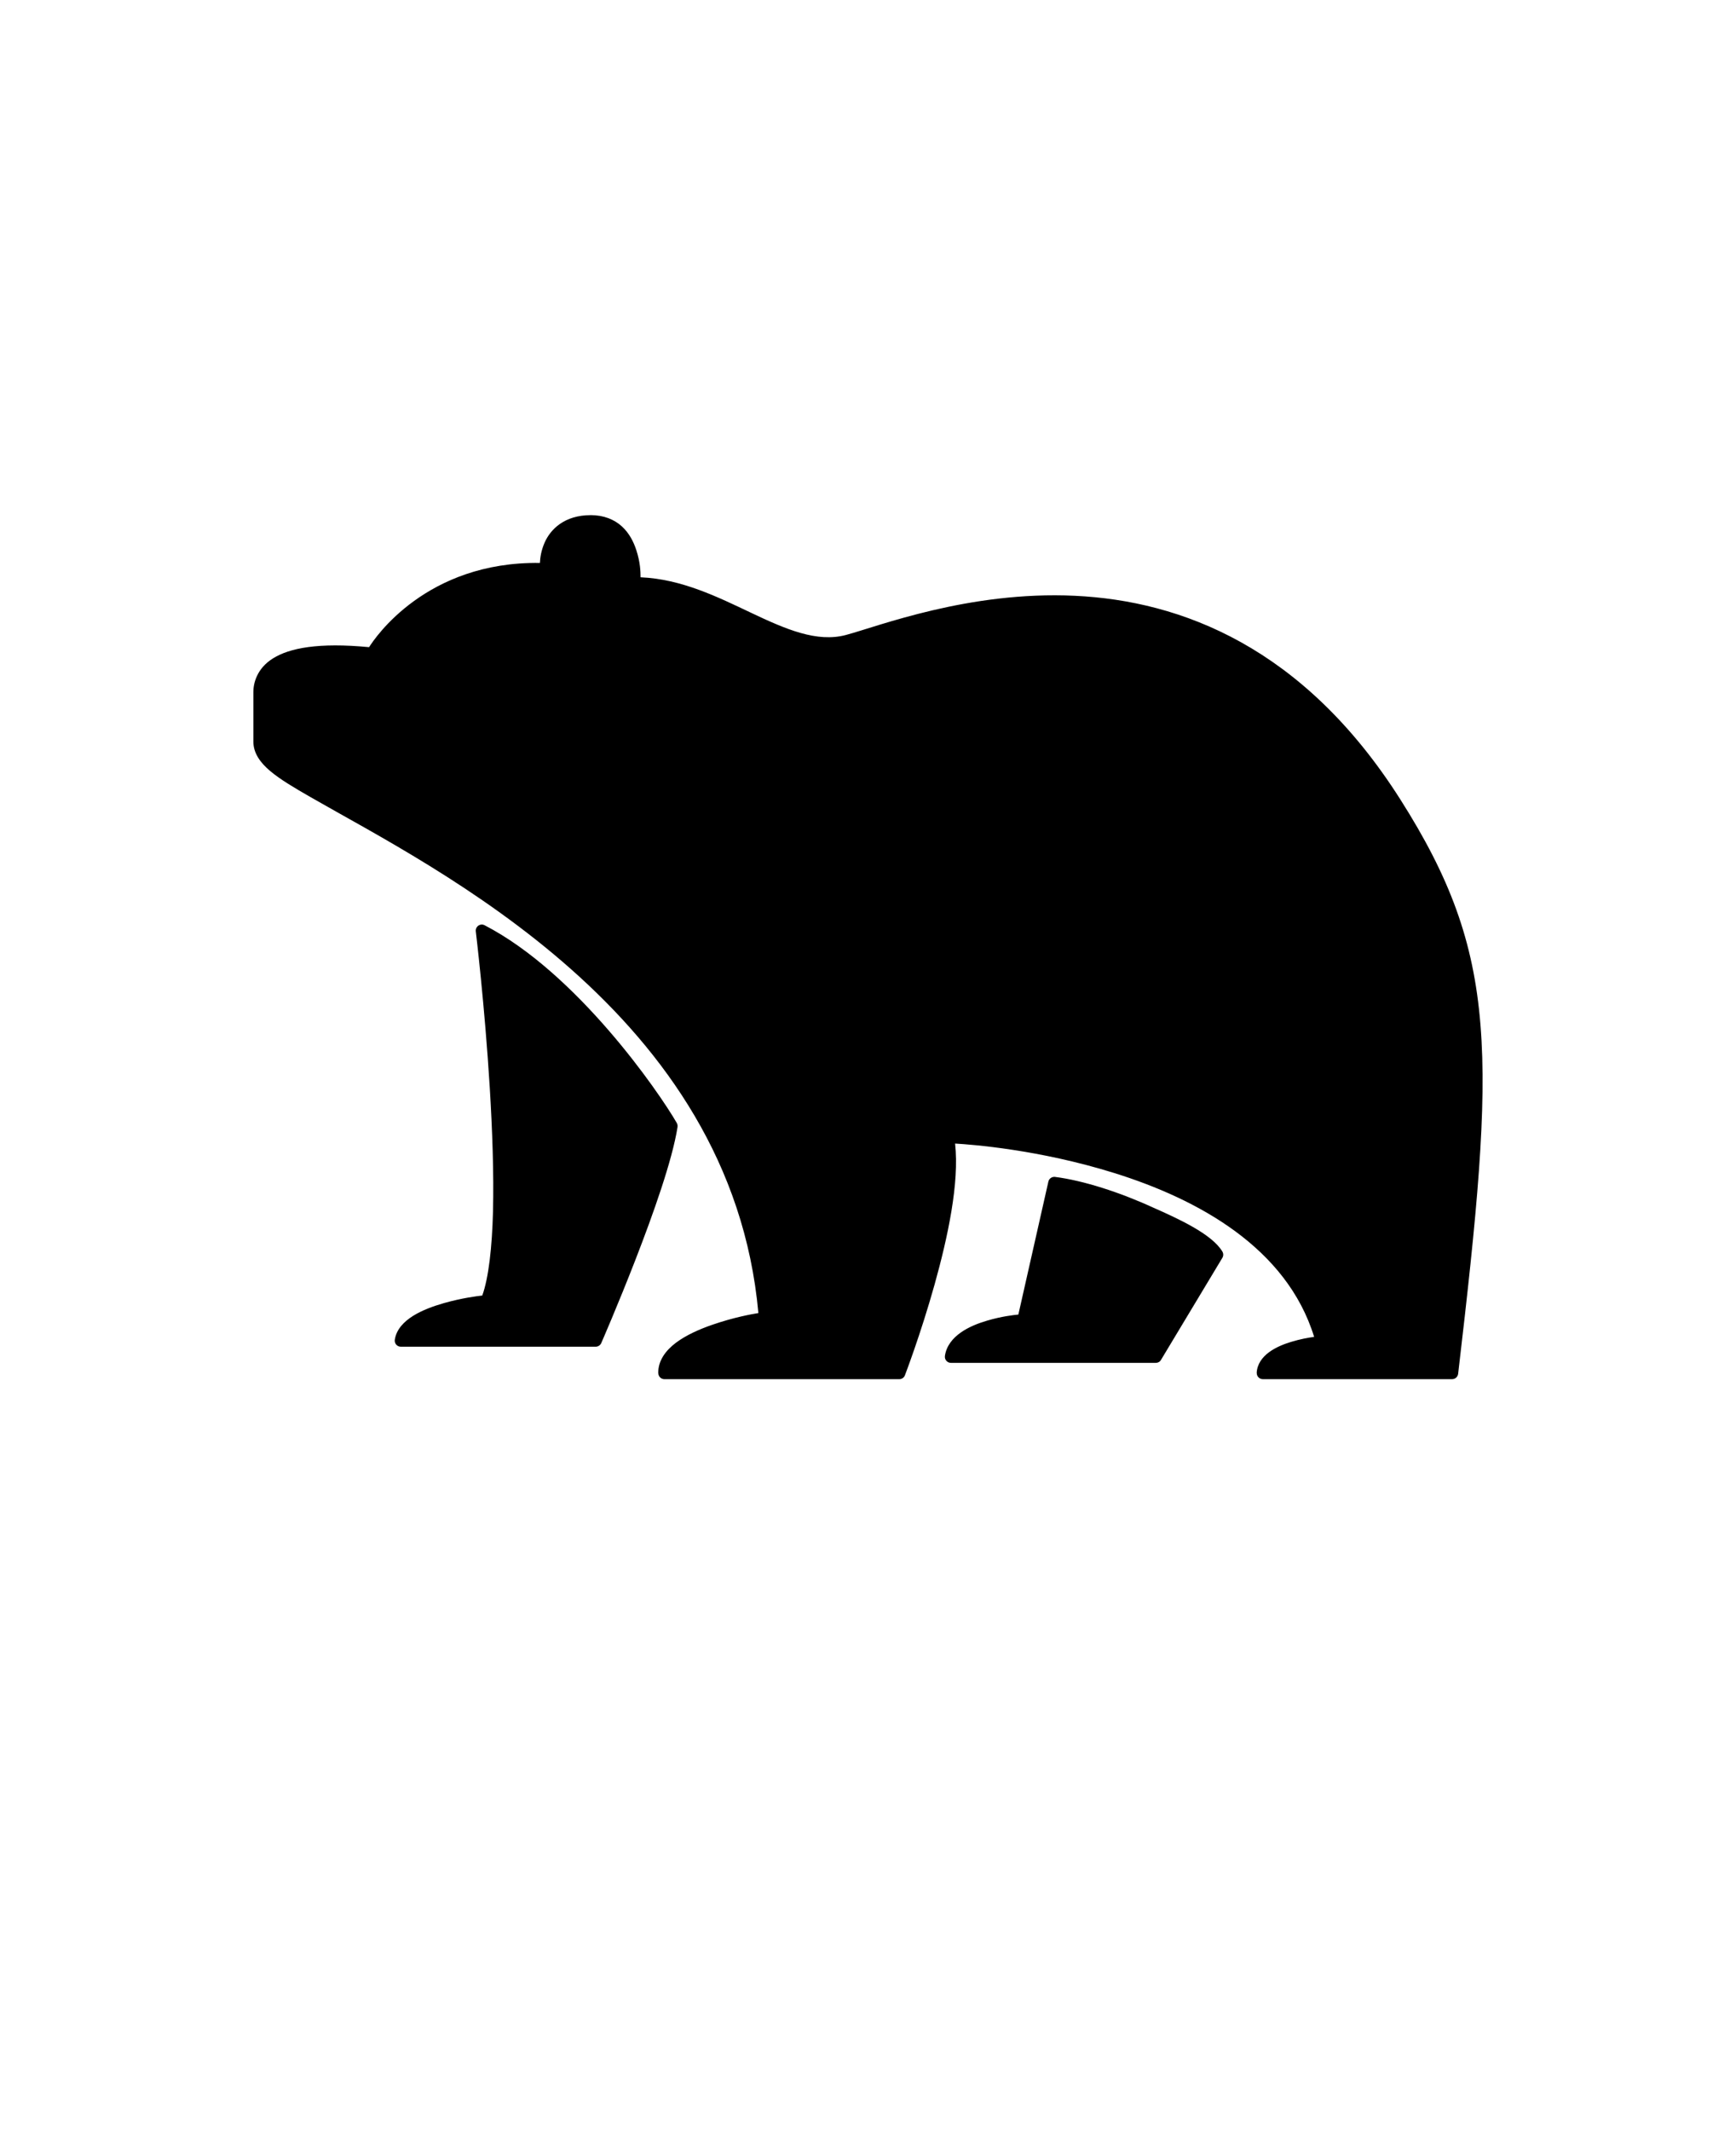 <svg xmlns="http://www.w3.org/2000/svg" version="1.1" viewBox="-5.0 -10.0 110.0 135.0">
 <path d="m32.43 22.633c-1.656 0-2.547 0.887-2.922 1.742-0.227 0.523-0.281 0.961-0.297 1.285-7.215-0.098-10.465 4.762-10.824 5.336-3.215-0.309-5.039 0.059-6.078 0.703-1.066 0.66-1.254 1.625-1.254 2.125v3.16c0 0.719 0.43 1.324 1.066 1.859 0.637 0.535 1.508 1.051 2.57 1.66 7.941 4.562 26.645 13.645 28.363 32.676-0.438 0.07-1.566 0.273-2.922 0.742-0.824 0.285-1.652 0.652-2.301 1.137-0.648 0.488-1.141 1.137-1.121 1.938l0.004-0.004c0.008 0.211 0.176 0.375 0.387 0.375h14.883c0.156 0 0.301-0.098 0.355-0.246 0 0 0.992-2.578 1.879-5.746 0.832-2.977 1.582-6.445 1.301-8.934 1.059 0.062 5.312 0.379 10.074 1.863 5.324 1.66 10.938 4.738 12.676 10.383-0.367 0.051-0.867 0.137-1.457 0.316-0.488 0.148-0.992 0.355-1.406 0.66-0.414 0.305-0.75 0.746-0.777 1.305l0.004-0.004c-0.004 0.105 0.035 0.207 0.105 0.281 0.074 0.078 0.176 0.121 0.281 0.121h11.996-0.004c0.195 0 0.359-0.145 0.383-0.34 1.195-10.176 1.848-16.789 1.414-22.117-0.43-5.328-1.961-9.363-5.078-14.27-6.133-9.66-13.898-12.582-20.625-12.898-6.727-0.316-12.465 1.941-14.508 2.484-1.836 0.488-3.797-0.359-6.004-1.406-2.102-0.996-4.406-2.141-7.004-2.25 0-0.371-0.023-0.965-0.266-1.711-0.172-0.531-0.449-1.086-0.922-1.516s-1.137-0.711-1.98-0.711zm-6.856 25.938v-0.004c-0.047-0.004-0.094 0-0.137 0.012-0.188 0.047-0.312 0.227-0.289 0.418 0 0 0.566 4.672 0.887 9.934 0.16 2.629 0.262 5.406 0.203 7.809-0.059 2.281-0.277 4.211-0.68 5.328-0.32 0.035-1.273 0.152-2.43 0.48-0.684 0.195-1.387 0.453-1.961 0.812-0.574 0.363-1.055 0.852-1.152 1.512v-0.004c-0.016 0.113 0.016 0.223 0.09 0.309 0.074 0.086 0.18 0.133 0.293 0.133h12.348-0.004c0.152 0 0.293-0.09 0.355-0.23 0 0 1.043-2.383 2.168-5.281s2.332-6.285 2.668-8.414l-0.004 0.004c0.016-0.09-0.004-0.176-0.047-0.254-1.133-1.965-6.316-9.492-12.176-12.523-0.043-0.023-0.086-0.035-0.133-0.043zm36.238 15.98c-0.18-0.004-0.344 0.121-0.383 0.301l-1.902 8.422c-0.328 0.031-1.059 0.113-1.977 0.383-0.582 0.172-1.18 0.406-1.676 0.758-0.5 0.352-0.91 0.84-1 1.477-0.035 0.23 0.145 0.441 0.379 0.441h12.984c0.137 0 0.262-0.07 0.328-0.188l3.891-6.469c0.07-0.121 0.07-0.27 0-0.391-0.66-1.109-2.785-2.082-4.426-2.805-2.043-0.938-4.375-1.699-6.18-1.926-0.016 0-0.023 0-0.039-0.004z"/>
</svg>